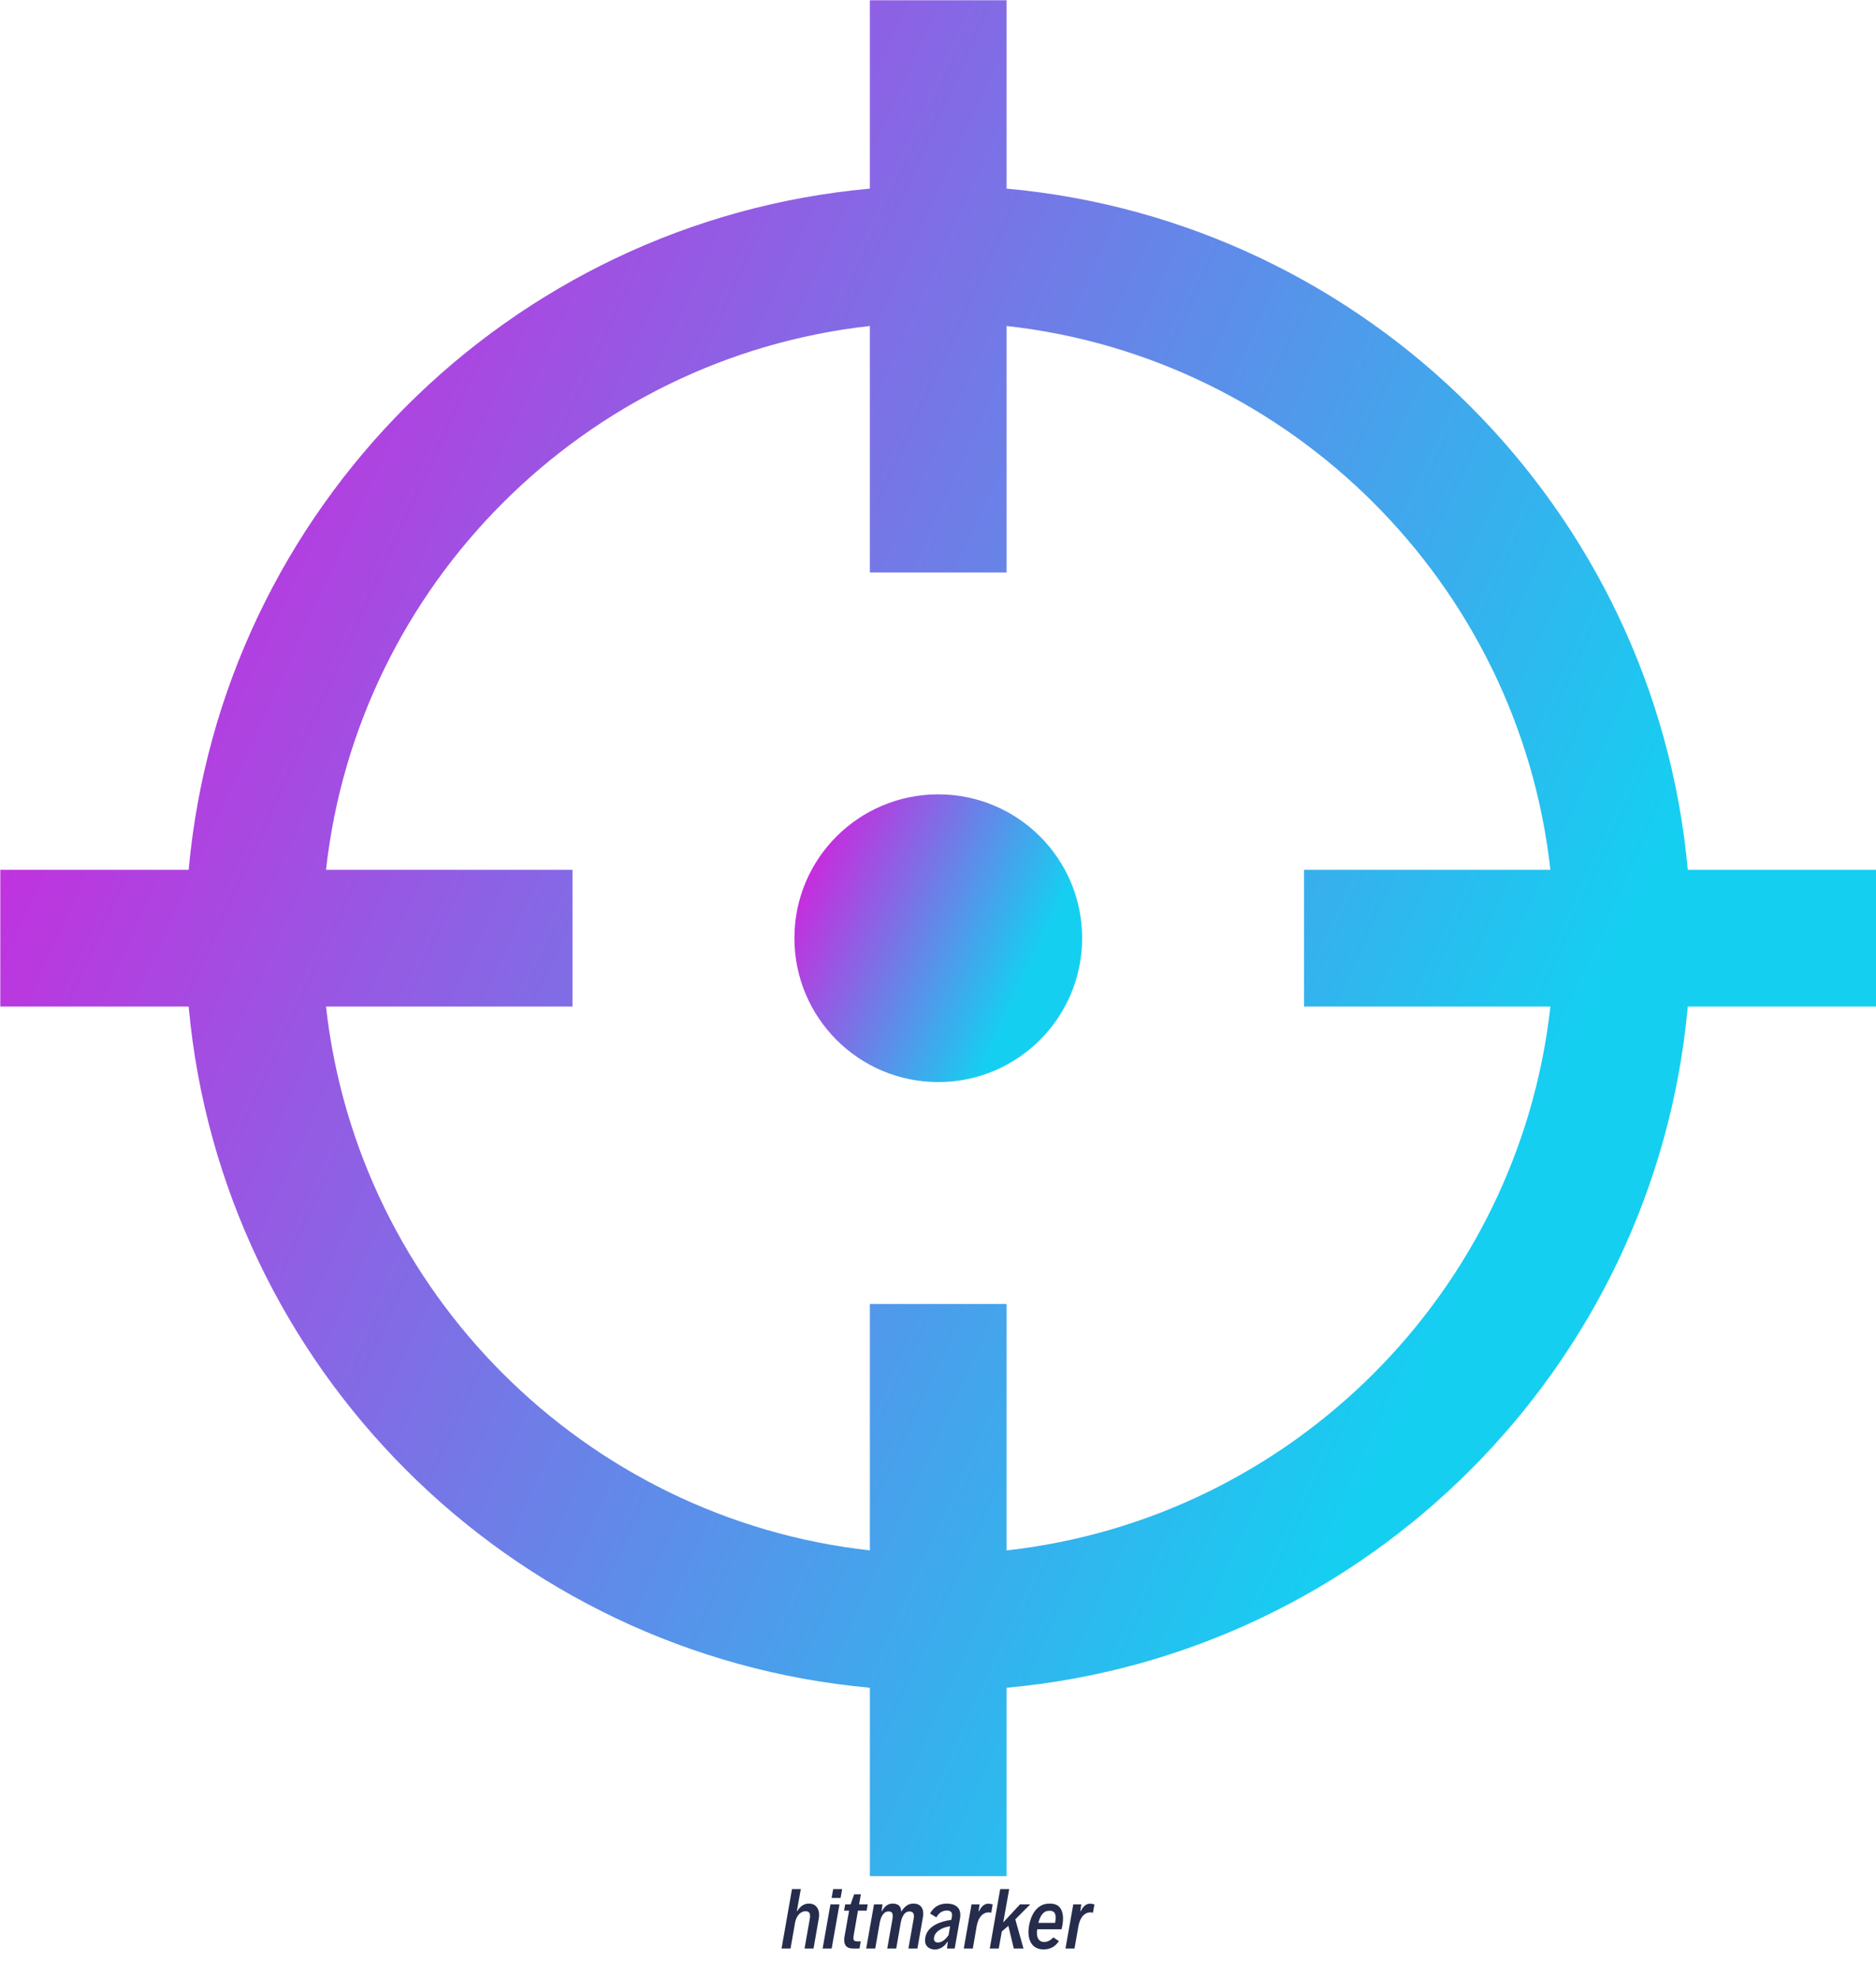 <svg data-v-423bf9ae="" xmlns="http://www.w3.org/2000/svg" viewBox="0 0 1863.402 1965" class="iconAboveSlogan"><!----><!----><!----><g data-v-423bf9ae="" id="d3fd1bb2-993e-400c-8dda-32d347790f14" fill="#262C4C" transform="matrix(5.376,0,0,5.376,775.169,1861.408)"><path d="M0.21 13.78L2.14 2.80L3.77 2.80L3.04 6.85L3.12 6.85Q3.53 6.18 4.06 5.83Q4.60 5.48 5.25 5.48L5.25 5.48Q5.84 5.48 6.27 5.73Q6.69 5.99 6.92 6.46Q7.15 6.93 7.15 7.57L7.15 7.57Q7.15 7.93 7.08 8.29L7.08 8.29L6.12 13.78L4.46 13.78L5.41 8.40Q5.48 8.05 5.48 7.79L5.48 7.79Q5.48 7.30 5.27 7.10Q5.06 6.89 4.64 6.89L4.64 6.89Q4.18 6.89 3.78 7.16Q3.38 7.42 3.10 7.91Q2.82 8.39 2.71 9.00L2.71 9.00L1.87 13.78L0.21 13.78ZM9.46 4.44L9.75 2.80L11.41 2.80L11.12 4.44L9.46 4.44ZM7.80 13.78L9.24 5.63L10.91 5.63L9.47 13.78L7.80 13.78ZM13.42 13.78Q12.58 13.78 12.19 13.39Q11.79 13.00 11.79 12.22L11.79 12.22Q11.79 11.83 11.87 11.43L11.87 11.43L12.69 6.79L11.76 6.79L11.97 5.63L12.97 5.63L13.62 3.76L14.87 3.76L14.54 5.63L16.13 5.63L15.93 6.79L14.33 6.79L13.57 11.16Q13.49 11.60 13.49 11.85L13.49 11.85Q13.49 12.20 13.66 12.33Q13.83 12.46 14.24 12.46L14.24 12.46L14.84 12.46L14.61 13.78L13.42 13.78ZM15.85 13.78L17.29 5.63L18.86 5.63L18.69 6.91L18.74 6.91Q19.48 5.48 20.73 5.48L20.73 5.48Q21.45 5.48 21.87 5.81Q22.29 6.14 22.31 6.91L22.31 6.91L22.37 6.91Q22.85 6.16 23.38 5.82Q23.90 5.48 24.59 5.48L24.59 5.48Q25.45 5.48 25.92 5.96Q26.39 6.45 26.39 7.33L26.39 7.33Q26.39 7.69 26.32 8.05L26.32 8.05L25.31 13.78L23.65 13.78L24.63 8.22Q24.67 8.00 24.67 7.81L24.67 7.81Q24.67 7.38 24.47 7.16Q24.26 6.93 23.84 6.93L23.84 6.93Q23.21 6.93 22.80 7.51Q22.39 8.09 22.23 9.03L22.23 9.03L21.40 13.78L19.74 13.78L20.69 8.41Q20.75 8.02 20.75 7.75L20.75 7.75Q20.75 7.29 20.56 7.11Q20.38 6.93 19.96 6.93L19.96 6.93Q19.33 6.93 18.93 7.51Q18.52 8.09 18.35 9.03L18.35 9.03L17.52 13.78L15.85 13.78ZM30.73 5.48Q31.90 5.48 32.57 6.01Q33.24 6.54 33.24 7.56L33.24 7.56Q33.24 7.88 33.19 8.18L33.19 8.18L32.20 13.78L30.78 13.78L30.92 12.56L30.82 12.56Q30.54 13.04 30.15 13.36Q29.76 13.67 29.35 13.82Q28.94 13.96 28.58 13.96L28.58 13.96Q28.01 13.96 27.59 13.75Q27.17 13.54 26.94 13.16Q26.72 12.77 26.72 12.26L26.72 12.26Q26.72 12.04 26.76 11.81L26.76 11.81Q26.89 11.06 27.29 10.51Q27.69 9.97 28.37 9.53L28.37 9.53Q29.62 8.76 31.58 8.48L31.58 8.48L31.64 8.17Q31.71 7.83 31.71 7.59L31.71 7.59Q31.71 7.15 31.47 6.96Q31.23 6.76 30.73 6.76L30.73 6.76Q29.54 6.76 28.81 8.02L28.81 8.02L27.65 7.31Q28.17 6.37 28.96 5.92Q29.74 5.48 30.73 5.48L30.73 5.48ZM29.08 12.67Q29.65 12.67 30.16 12.28Q30.67 11.90 31.07 11.30L31.07 11.30L31.36 9.67Q30.79 9.74 30.28 9.92Q29.76 10.10 29.37 10.37L29.37 10.37Q28.97 10.62 28.71 10.98Q28.44 11.34 28.38 11.76L28.38 11.76Q28.36 11.87 28.36 11.97L28.36 11.97Q28.36 12.30 28.55 12.48Q28.75 12.67 29.08 12.67L29.08 12.67ZM33.88 13.78L35.31 5.63L36.80 5.63L36.61 6.90L36.69 6.90Q37.37 5.50 38.40 5.50L38.40 5.50Q38.83 5.50 39.22 5.64L39.22 5.64L38.95 7.17Q38.71 7.10 38.47 7.10L38.47 7.10L38.37 7.10Q37.58 7.15 37.03 7.81Q36.48 8.46 36.26 9.67L36.26 9.67L35.55 13.78L33.88 13.78ZM46.15 5.63L43.40 8.39L44.91 13.78L43.12 13.78L42.12 9.59L40.91 10.62L40.34 13.78L38.68 13.78L40.61 2.80L42.27 2.80L41.17 8.96L44.26 5.63L46.15 5.63ZM49.72 5.48Q51.06 5.48 51.64 6.22Q52.22 6.97 52.22 8.21L52.22 8.21Q52.22 8.80 52.10 9.53L52.10 9.53Q52.03 9.91 51.94 10.22L51.94 10.22L47.45 10.22Q47.39 10.58 47.39 10.90L47.39 10.90Q47.39 11.67 47.73 12.12Q48.06 12.57 48.73 12.57L48.73 12.57Q49.20 12.57 49.63 12.35Q50.06 12.13 50.42 11.72L50.42 11.72L51.46 12.41Q50.87 13.27 50.16 13.61Q49.46 13.95 48.62 13.95L48.62 13.95Q47.72 13.95 47.09 13.55Q46.46 13.15 46.15 12.42Q45.83 11.70 45.83 10.75L45.83 10.75Q45.83 10.21 45.93 9.61L45.93 9.61Q46.14 8.42 46.61 7.50Q47.09 6.57 47.87 6.02Q48.64 5.48 49.72 5.48L49.72 5.48ZM49.72 6.80Q48.88 6.80 48.38 7.43Q47.89 8.07 47.67 9.04L47.67 9.04L50.76 9.04Q50.85 8.45 50.85 8.06L50.85 8.06Q50.85 7.44 50.60 7.12Q50.34 6.80 49.72 6.80L49.72 6.80ZM52.67 13.78L54.11 5.63L55.59 5.63L55.41 6.90L55.48 6.90Q56.16 5.50 57.20 5.50L57.20 5.50Q57.62 5.50 58.02 5.64L58.02 5.64L57.74 7.17Q57.50 7.10 57.26 7.10L57.26 7.10L57.16 7.10Q56.38 7.15 55.83 7.81Q55.28 8.46 55.06 9.67L55.06 9.67L54.34 13.78L52.67 13.78Z"></path></g><defs data-v-423bf9ae=""><linearGradient data-v-423bf9ae="" gradientTransform="rotate(25)" id="66c45905-d860-4206-ae5f-87d3882be7d8" x1="0%" y1="0%" x2="100%" y2="0%"><stop data-v-423bf9ae="" offset="0%" style="stop-color: rgb(233, 13, 218); stop-opacity: 1;"></stop><stop data-v-423bf9ae="" offset="100%" style="stop-color: rgb(21, 207, 241); stop-opacity: 1;"></stop></linearGradient></defs><g data-v-423bf9ae="" id="2a1dd44d-0dbe-4d27-b185-0c052b6f521d" transform="matrix(4.55,0,0,4.55,0.299,0.269)" stroke="none" fill="url(#66c45905-d860-4206-ae5f-87d3882be7d8)"><path d="M204.763 173.357c-17.363 0-31.405 14.042-31.405 31.382 0 17.364 14.042 31.428 31.405 31.428 17.341 0 31.405-14.064 31.405-31.428 0-17.34-14.064-31.382-31.405-31.382z"></path><path d="M368.38 189.833c-7.122-78.724-69.977-141.591-148.7-148.713V0h-29.847v41.12C111.109 48.242 48.255 111.109 41.12 189.833H0v29.847h41.12c7.135 78.736 69.989 141.578 148.713 148.713v41.133h29.847v-41.133c78.724-7.135 141.578-69.977 148.7-148.713h41.133v-29.847H368.38zm-29.986 29.847c-6.906 62.258-56.456 111.82-118.714 118.727v-53.803h-29.847v53.803C127.575 331.5 78.013 281.938 71.106 219.68h53.803v-29.847H71.106c6.906-62.258 56.469-111.82 118.727-118.727v53.803h29.847V71.106c62.258 6.906 111.808 56.469 118.714 118.727h-53.79v29.847h53.79z"></path></g><!----><g data-v-423bf9ae="" id="d1acad46-e2d0-4ca3-8bd4-b738b36497b5" fill="#262C4C" transform="matrix(1.726,0,0,1.726,814.917,1967.906)"><path d="M11.51 13.29L11.42 13.29L11.33 13.29C11.28 13.29 11.21 13.27 11.12 13.27C11.02 13.27 10.89 13.26 10.77 13.26L10.77 9.37C10.77 8.95 10.71 8.57 10.61 8.25C10.51 7.92 10.37 7.64 10.18 7.42C9.98 7.20 9.74 7.03 9.46 6.92C9.18 6.80 8.89 6.75 8.54 6.75C8.30 6.75 8.05 6.78 7.83 6.85C7.60 6.92 7.39 7.01 7.20 7.15C7 7.29 6.82 7.46 6.66 7.67C6.51 7.88 6.40 8.13 6.31 8.43C6.20 7.90 6.01 7.48 5.70 7.18C5.39 6.89 4.98 6.75 4.48 6.75C4.26 6.75 4.05 6.76 3.85 6.83C3.65 6.89 3.47 6.99 3.29 7.10C3.12 7.21 2.95 7.36 2.80 7.52C2.65 7.67 2.51 7.84 2.37 8.04L2.31 7.03C2.30 6.92 2.23 6.86 2.10 6.86L1.74 6.86L0.73 6.86L0.73 7.13C0.73 7.28 0.81 7.36 0.99 7.38L1.08 7.38C1.11 7.38 1.13 7.39 1.18 7.39L1.39 7.39C1.48 7.39 1.61 7.41 1.74 7.41L1.74 13.26C1.57 13.26 1.43 13.29 1.32 13.29L1.09 13.29L0.99 13.29C0.81 13.30 0.73 13.38 0.73 13.54L0.73 13.82L1.74 13.82L2.39 13.82L3.40 13.82L3.40 13.54C3.40 13.38 3.32 13.30 3.14 13.29L3.05 13.29L2.95 13.29C2.91 13.29 2.84 13.27 2.74 13.27C2.65 13.27 2.52 13.26 2.39 13.26L2.39 8.55C2.65 8.15 2.94 7.84 3.26 7.62C3.58 7.39 3.93 7.28 4.31 7.28C4.83 7.28 5.22 7.45 5.49 7.81C5.75 8.18 5.89 8.69 5.89 9.37L5.89 13.82L6.57 13.82L6.57 13.82L7.57 13.82L7.57 13.54C7.57 13.38 7.48 13.30 7.29 13.29L7.22 13.29L7.11 13.29C7.07 13.29 7 13.27 6.90 13.27C6.80 13.27 6.69 13.26 6.57 13.26L6.57 9.37C6.57 9.02 6.61 8.72 6.71 8.46C6.80 8.19 6.94 7.97 7.11 7.80C7.28 7.63 7.48 7.49 7.70 7.41C7.92 7.32 8.16 7.28 8.40 7.28C8.95 7.28 9.37 7.46 9.66 7.81C9.95 8.18 10.11 8.68 10.11 9.37L10.11 13.82L10.77 13.82L11.77 13.82L11.77 13.54C11.77 13.38 11.69 13.30 11.51 13.29ZM23.09 6.73C22.58 6.73 22.13 6.83 21.74 7.00C21.35 7.17 21.01 7.41 20.73 7.71C20.45 8.02 20.26 8.40 20.12 8.85C19.98 9.30 19.89 9.79 19.89 10.33C19.89 10.88 19.98 11.37 20.12 11.80C20.26 12.24 20.45 12.63 20.73 12.94C21.01 13.24 21.35 13.48 21.74 13.65C22.13 13.82 22.58 13.90 23.09 13.90C23.59 13.90 24.02 13.82 24.42 13.65C24.81 13.48 25.14 13.24 25.41 12.94C25.68 12.63 25.90 12.24 26.04 11.80C26.18 11.37 26.25 10.88 26.25 10.33C26.25 9.79 26.18 9.30 26.04 8.85C25.90 8.40 25.68 8.02 25.41 7.71C25.14 7.41 24.81 7.17 24.42 7.00C24.02 6.83 23.59 6.73 23.09 6.73ZM23.09 13.38C22.67 13.38 22.30 13.31 21.99 13.17C21.69 13.03 21.42 12.82 21.21 12.56C21.00 12.29 20.86 11.97 20.75 11.59C20.64 11.21 20.59 10.79 20.59 10.33C20.59 9.87 20.64 9.45 20.75 9.07C20.86 8.69 21.00 8.37 21.21 8.11C21.42 7.84 21.69 7.62 21.99 7.48C22.30 7.34 22.67 7.27 23.09 7.27C23.51 7.27 23.86 7.34 24.16 7.48C24.47 7.62 24.74 7.84 24.95 8.11C25.16 8.37 25.31 8.69 25.41 9.07C25.51 9.45 25.56 9.87 25.56 10.33C25.56 10.79 25.51 11.21 25.41 11.59C25.31 11.97 25.16 12.29 24.95 12.56C24.74 12.82 24.47 13.03 24.16 13.17C23.86 13.31 23.51 13.38 23.09 13.38ZM41.72 13.29L41.65 13.29L41.54 13.29C41.50 13.29 41.43 13.27 41.33 13.27C41.23 13.27 41.12 13.26 40.99 13.26L40.99 9.37C40.99 8.96 40.94 8.60 40.84 8.27C40.74 7.95 40.60 7.67 40.40 7.45C40.21 7.22 39.97 7.06 39.68 6.93C39.38 6.80 39.05 6.75 38.67 6.75C38.15 6.75 37.67 6.87 37.25 7.11C36.83 7.36 36.47 7.67 36.15 8.08L36.09 7.03C36.08 6.92 36.01 6.86 35.88 6.86L35.52 6.86L34.51 6.86L34.51 7.13C34.51 7.28 34.59 7.36 34.78 7.38L34.86 7.38C34.89 7.38 34.92 7.39 34.96 7.39L35.17 7.39C35.27 7.39 35.39 7.41 35.52 7.41L35.52 13.26C35.35 13.26 35.21 13.29 35.10 13.29L34.87 13.29L34.78 13.29C34.59 13.30 34.51 13.38 34.51 13.54L34.51 13.82L35.52 13.82L36.18 13.82L37.18 13.82L37.18 13.54C37.18 13.38 37.10 13.30 36.92 13.29L36.83 13.29L36.74 13.29C36.69 13.29 36.62 13.27 36.53 13.27C36.43 13.27 36.30 13.26 36.18 13.26L36.18 8.60C36.48 8.19 36.83 7.87 37.23 7.63C37.62 7.39 38.04 7.28 38.50 7.28C39.12 7.28 39.58 7.46 39.87 7.83C40.17 8.20 40.32 8.71 40.32 9.37L40.32 13.82L40.99 13.82L42 13.82L42 13.54C42 13.38 41.90 13.30 41.72 13.29ZM54.84 11.06C54.73 10.86 54.59 10.71 54.40 10.57C54.22 10.43 54.01 10.32 53.79 10.23C53.56 10.15 53.31 10.05 53.07 9.98C52.84 9.91 52.60 9.83 52.36 9.76C52.14 9.69 51.93 9.59 51.74 9.49C51.56 9.39 51.42 9.27 51.31 9.13C51.20 8.99 51.14 8.81 51.14 8.58C51.14 8.40 51.17 8.23 51.25 8.08C51.34 7.92 51.45 7.77 51.60 7.64C51.74 7.52 51.93 7.43 52.14 7.36C52.35 7.29 52.57 7.25 52.82 7.25C53.19 7.25 53.55 7.31 53.93 7.43C53.94 7.60 53.96 7.77 53.97 7.92C53.98 8.08 53.98 8.19 54.00 8.27C54.01 8.36 54.01 8.43 54.01 8.44C54.03 8.67 54.12 8.78 54.32 8.78L54.66 8.78L54.66 7.11C53.93 6.86 53.31 6.75 52.81 6.75C52.46 6.75 52.14 6.80 51.86 6.90C51.58 7.00 51.32 7.14 51.13 7.31C50.93 7.48 50.78 7.69 50.67 7.91C50.55 8.13 50.51 8.37 50.51 8.62C50.51 8.92 50.57 9.16 50.68 9.35C50.79 9.55 50.93 9.70 51.11 9.84C51.30 9.98 51.49 10.09 51.73 10.18C51.95 10.26 52.19 10.35 52.44 10.42C52.68 10.49 52.92 10.57 53.16 10.64C53.38 10.71 53.59 10.81 53.77 10.92C53.96 11.03 54.11 11.16 54.22 11.31C54.33 11.47 54.39 11.65 54.39 11.89C54.39 12.10 54.35 12.29 54.28 12.49C54.19 12.68 54.08 12.84 53.93 12.98C53.77 13.12 53.59 13.23 53.37 13.31C53.14 13.40 52.89 13.44 52.60 13.44C52.07 13.44 51.62 13.37 51.24 13.22C51.23 13.03 51.21 12.87 51.20 12.71C51.18 12.56 51.18 12.43 51.17 12.35C51.16 12.26 51.16 12.19 51.16 12.18C51.14 11.96 51.04 11.84 50.85 11.84L50.51 11.84L50.51 13.54C51.18 13.79 51.87 13.93 52.57 13.93C52.96 13.93 53.30 13.87 53.61 13.76C53.91 13.65 54.17 13.50 54.38 13.30C54.59 13.10 54.74 12.89 54.85 12.63C54.96 12.36 55.02 12.08 55.02 11.77C55.02 11.49 54.95 11.26 54.84 11.06ZM65.48 13.93C65.77 13.93 66.05 13.86 66.33 13.75C66.60 13.64 66.82 13.48 67.00 13.29L66.82 12.98C66.78 12.94 66.75 12.92 66.71 12.92C66.68 12.92 66.63 12.94 66.57 12.99C66.51 13.05 66.44 13.09 66.36 13.15C66.28 13.20 66.16 13.26 66.04 13.31C65.91 13.37 65.79 13.38 65.62 13.38C65.48 13.38 65.34 13.36 65.23 13.31C65.11 13.27 65.02 13.20 64.93 13.12C64.85 13.03 64.78 12.92 64.72 12.78C64.67 12.64 64.65 12.49 64.65 12.29L64.65 7.57L66.85 7.57L66.85 7.07L64.65 7.07L64.65 4.41L64.33 4.41C64.27 4.41 64.25 4.44 64.22 4.47C64.19 4.49 64.16 4.54 64.16 4.58L63.99 7.07L62.80 7.15L62.80 7.41C62.80 7.46 62.82 7.49 62.85 7.52C62.87 7.55 62.93 7.57 62.99 7.57L63.98 7.57L63.98 12.33C63.98 12.88 64.11 13.27 64.37 13.54C64.64 13.80 65.00 13.93 65.48 13.93ZM78.22 6.73C77.73 6.73 77.28 6.83 76.89 7.00C76.50 7.17 76.17 7.41 75.91 7.71C75.64 8.02 75.43 8.39 75.29 8.81C75.15 9.23 75.07 9.69 75.07 10.19C75.07 10.78 75.15 11.31 75.31 11.77C75.46 12.24 75.67 12.61 75.95 12.94C76.23 13.26 76.57 13.50 76.96 13.66C77.35 13.83 77.78 13.90 78.26 13.90C78.53 13.90 78.79 13.89 79.04 13.83C79.30 13.78 79.55 13.71 79.77 13.62C80.00 13.54 80.21 13.44 80.39 13.31C80.57 13.19 80.72 13.06 80.84 12.92L80.65 12.70C80.63 12.66 80.57 12.63 80.51 12.63C80.47 12.63 80.39 12.66 80.29 12.74C80.19 12.82 80.05 12.91 79.87 13.01C79.70 13.10 79.48 13.17 79.23 13.26C78.97 13.34 78.67 13.38 78.32 13.38C77.92 13.38 77.57 13.31 77.25 13.17C76.93 13.03 76.66 12.84 76.44 12.57C76.22 12.31 76.05 11.97 75.92 11.58C75.80 11.19 75.74 10.71 75.74 10.19L75.74 10.07L80.77 10.07C80.84 10.07 80.88 10.05 80.91 10.01C80.93 9.97 80.96 9.90 80.96 9.80C80.96 9.31 80.89 8.88 80.75 8.50C80.61 8.12 80.43 7.78 80.18 7.53C79.94 7.28 79.65 7.08 79.31 6.94C78.97 6.80 78.61 6.73 78.22 6.73ZM78.23 7.24C78.55 7.24 78.83 7.29 79.10 7.41C79.37 7.52 79.59 7.67 79.77 7.88C79.95 8.09 80.11 8.33 80.21 8.62C80.30 8.92 80.36 9.25 80.36 9.63L75.77 9.63C75.81 9.27 75.89 8.93 76.02 8.64C76.15 8.34 76.31 8.09 76.52 7.88C76.73 7.67 76.99 7.52 77.27 7.41C77.55 7.29 77.87 7.24 78.23 7.24ZM93.72 6.80C93.53 6.76 93.35 6.73 93.14 6.73C92.60 6.73 92.13 6.89 91.76 7.21C91.38 7.53 91.08 7.98 90.86 8.54L90.80 7.07C90.80 6.99 90.78 6.93 90.75 6.90C90.72 6.87 90.66 6.86 90.58 6.86L90.23 6.86L90.23 6.86L89.22 6.86L89.22 7.13C89.22 7.31 89.32 7.36 89.49 7.38C89.57 7.38 89.66 7.38 90.23 7.41L90.23 13.26C89.66 13.29 89.57 13.29 89.49 13.29C89.32 13.30 89.22 13.36 89.22 13.54L89.22 13.82L90.23 13.82L90.89 13.82L90.89 13.82L91.90 13.82L91.90 13.54C91.90 13.36 91.80 13.30 91.63 13.29C91.55 13.29 91.46 13.29 90.89 13.26L90.89 9.30C91.10 8.68 91.38 8.20 91.71 7.88C92.05 7.56 92.48 7.39 93.02 7.39C93.16 7.39 93.28 7.41 93.39 7.42C93.51 7.43 93.62 7.45 93.69 7.48C93.77 7.50 93.81 7.53 93.87 7.55C93.93 7.56 93.97 7.57 94.00 7.57C94.08 7.57 94.12 7.53 94.14 7.46L94.22 7.00C94.07 6.92 93.90 6.85 93.72 6.80ZM104.79 13.93C105.08 13.93 105.36 13.86 105.64 13.75C105.91 13.64 106.13 13.48 106.32 13.29L106.13 12.98C106.09 12.94 106.06 12.92 106.02 12.92C105.99 12.92 105.94 12.94 105.88 12.99C105.83 13.05 105.76 13.09 105.67 13.15C105.59 13.20 105.48 13.26 105.35 13.31C105.22 13.37 105.10 13.38 104.93 13.38C104.79 13.38 104.65 13.36 104.54 13.31C104.43 13.27 104.33 13.20 104.24 13.12C104.16 13.03 104.09 12.92 104.03 12.78C103.98 12.64 103.96 12.49 103.96 12.29L103.96 7.57L106.16 7.57L106.16 7.07L103.96 7.07L103.96 4.41L103.64 4.41C103.59 4.41 103.56 4.44 103.53 4.47C103.50 4.49 103.47 4.54 103.47 4.58L103.31 7.07L102.12 7.15L102.12 7.41C102.12 7.46 102.13 7.49 102.16 7.52C102.19 7.55 102.24 7.57 102.30 7.57L103.29 7.57L103.29 12.33C103.29 12.88 103.42 13.27 103.68 13.54C103.95 13.80 104.31 13.93 104.79 13.93ZM117.57 6.73C117.07 6.73 116.62 6.83 116.23 7.00C115.84 7.17 115.50 7.41 115.22 7.71C114.94 8.02 114.74 8.40 114.60 8.85C114.46 9.30 114.38 9.79 114.38 10.33C114.38 10.88 114.46 11.37 114.60 11.80C114.74 12.24 114.94 12.63 115.22 12.94C115.50 13.24 115.84 13.48 116.23 13.65C116.62 13.82 117.07 13.90 117.57 13.90C118.08 13.90 118.51 13.82 118.90 13.65C119.29 13.48 119.63 13.24 119.90 12.94C120.16 12.63 120.39 12.24 120.53 11.80C120.67 11.37 120.74 10.88 120.74 10.33C120.74 9.79 120.67 9.30 120.53 8.85C120.39 8.40 120.16 8.02 119.90 7.71C119.63 7.41 119.29 7.17 118.90 7.00C118.51 6.83 118.08 6.73 117.57 6.73ZM117.57 13.38C117.15 13.38 116.79 13.31 116.48 13.17C116.17 13.03 115.91 12.82 115.70 12.56C115.49 12.29 115.35 11.97 115.23 11.59C115.12 11.21 115.08 10.79 115.08 10.33C115.08 9.87 115.12 9.45 115.23 9.07C115.35 8.69 115.49 8.37 115.70 8.11C115.91 7.84 116.17 7.62 116.48 7.48C116.79 7.34 117.15 7.27 117.57 7.27C117.99 7.27 118.34 7.34 118.65 7.48C118.96 7.62 119.22 7.84 119.43 8.11C119.64 8.37 119.80 8.69 119.90 9.07C119.99 9.45 120.05 9.87 120.05 10.33C120.05 10.79 119.99 11.21 119.90 11.59C119.80 11.97 119.64 12.29 119.43 12.56C119.22 12.82 118.96 13.03 118.65 13.17C118.34 13.31 117.99 13.38 117.57 13.38ZM135.24 6.86L134.72 6.86L133.32 6.86L133.32 7.13C133.32 7.28 133.42 7.36 133.60 7.38L133.69 7.38C133.71 7.38 133.74 7.39 133.78 7.39L133.99 7.39C134.09 7.39 134.20 7.41 134.33 7.41L132.19 12.52C132.15 12.61 132.10 12.73 132.08 12.82C132.05 12.92 132.03 13.02 132.01 13.12C131.99 13.09 131.99 13.05 131.98 12.98C131.96 12.91 131.95 12.85 131.94 12.82C131.91 12.73 131.88 12.63 131.84 12.52L129.70 7.41C129.85 7.41 130.00 7.39 130.12 7.39C130.23 7.39 130.31 7.38 130.34 7.38L130.42 7.38C130.61 7.36 130.70 7.28 130.70 7.13L130.70 6.86L129.29 6.86L128.77 6.86L128.27 6.86L128.27 7.13C128.27 7.28 128.35 7.36 128.53 7.38C128.53 7.38 128.69 7.38 129.00 7.39L131.71 13.82L132.30 13.82L135.00 7.39L135.27 7.39C135.35 7.39 135.39 7.38 135.42 7.38L135.49 7.38C135.67 7.36 135.77 7.28 135.77 7.13L135.77 6.86Z"></path></g></svg>